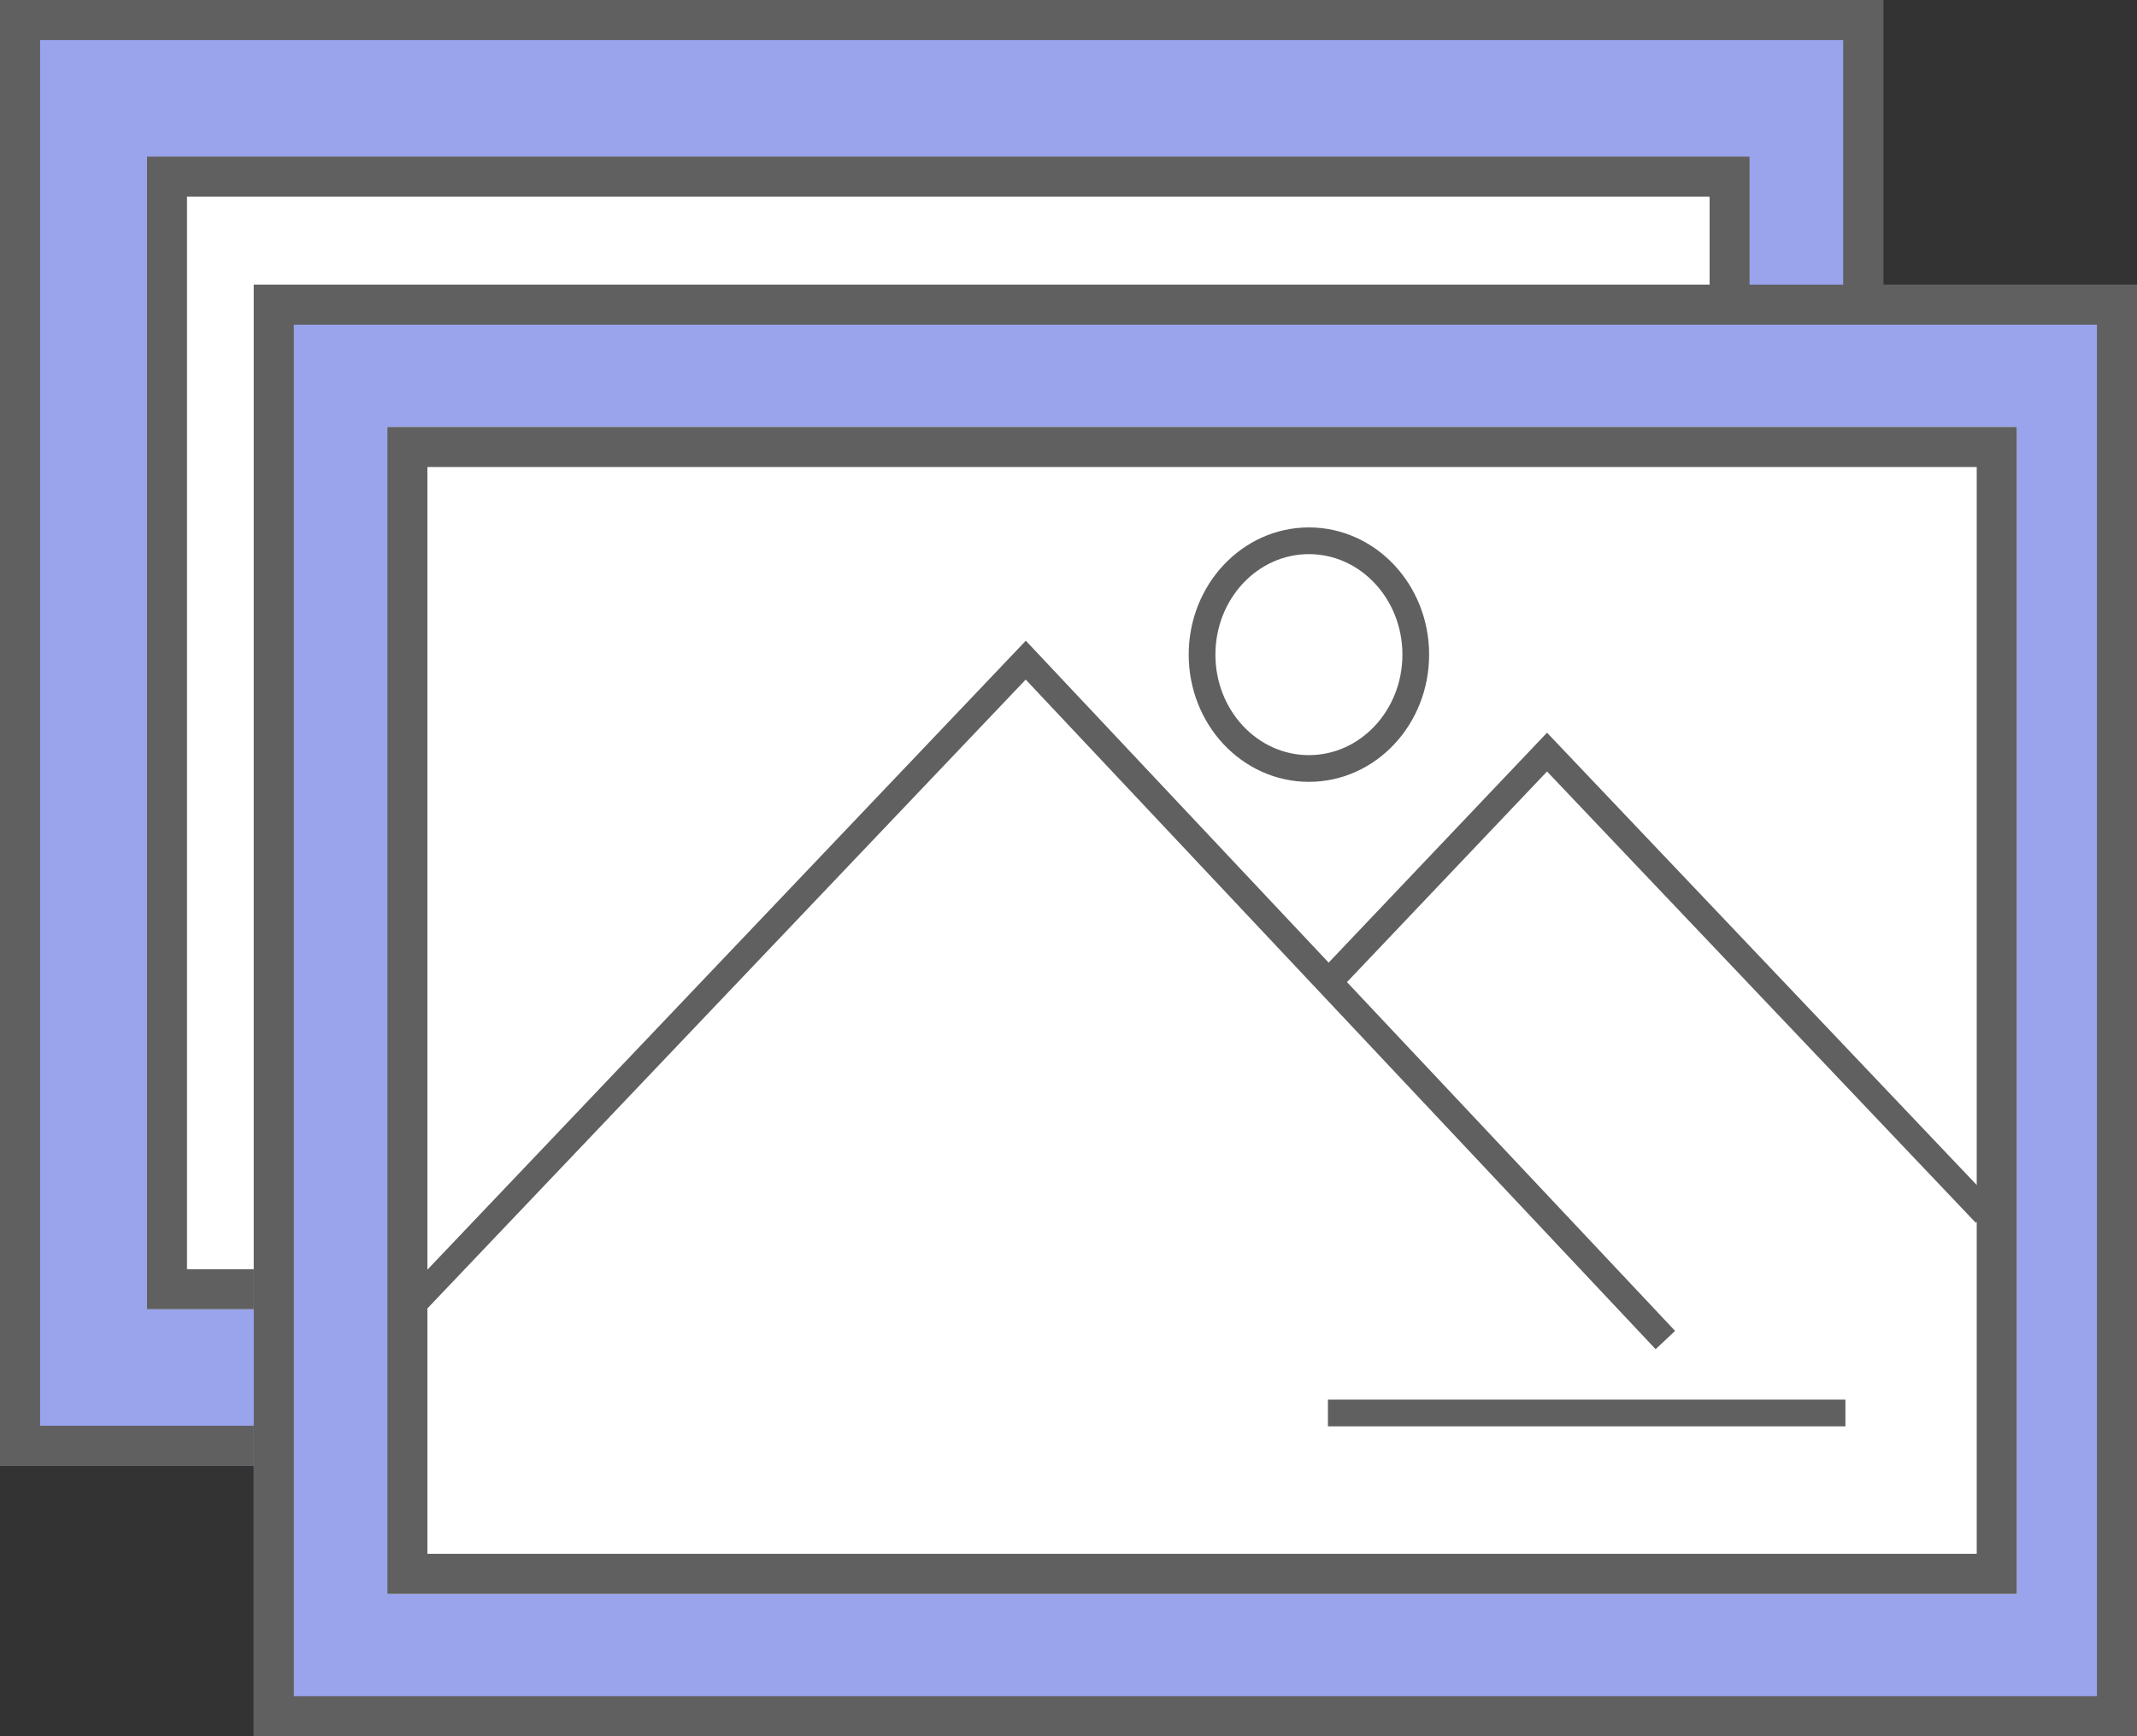 <?xml version="1.0" encoding="UTF-8"?>
<svg width="160px" height="130px" viewBox="0 0 160 130" version="1.1" xmlns="http://www.w3.org/2000/svg" xmlns:xlink="http://www.w3.org/1999/xlink">
    <rect x="0" y="0" width="160" height="130" fill="#333333" stroke="none"/>
    <!-- Generator: Sketch 49 (51002) - http://www.bohemiancoding.com/sketch -->
    <title>Group 19</title>
    <desc>Created with Sketch.</desc>
    <defs>
        <rect id="path-1" x="0" y="0" width="141" height="109.754"></rect>
        <rect id="path-2" x="11" y="11.721" width="120" height="86.311"></rect>
        <rect id="path-3" x="19" y="21.311" width="141" height="108.689"></rect>
        <rect id="path-4" x="29" y="31.967" width="122" height="87.377"></rect>
    </defs>
    <g id="Page-1" stroke="none" stroke-width="1" fill="none" fill-rule="evenodd">
        <g id="Artboard-3" transform="translate(-894, -2942)">
            <g id="Group-19" transform="translate(894, 2942)">
                <g id="Rectangle-12">
                    <use fill="#99A4ED" fill-rule="evenodd" xlink:href="#path-1"></use>
                    <rect stroke="#606061" stroke-width="3" x="1.5" y="1.5" width="138" height="106.754"></rect>
                </g>
                <g id="Rectangle-13">
                    <use fill="#FFFFFF" fill-rule="evenodd" xlink:href="#path-2"></use>
                    <rect stroke="#606061" stroke-width="3" x="12.5" y="13.221" width="117" height="83.311"></rect>
                </g>
                <g id="Rectangle-11">
                    <use fill="#99A4ED" fill-rule="evenodd" xlink:href="#path-3"></use>
                    <rect stroke="#606061" stroke-width="3" x="20.5" y="22.811" width="138" height="105.689"></rect>
                </g>
                <g id="Rectangle-6">
                    <use fill="#FFFFFF" fill-rule="evenodd" xlink:href="#path-4"></use>
                    <rect stroke="#606061" stroke-width="3" x="30.5" y="33.467" width="119" height="84.377"></rect>
                </g>
                <polyline id="Path-31" stroke="#606061" stroke-width="2" points="30.628 97.961 76.8 49.429 124.688 100.337"></polyline>
                <path d="M99.424,105.798 L138.169,105.798" id="Path-32" stroke="#606061" stroke-width="2"></path>
                <polyline id="Path-33" stroke="#606061" stroke-width="2" points="99.577 73.424 115.828 56.313 148.654 90.867"></polyline>
                <ellipse id="Oval-4" stroke="#606061" stroke-width="2" cx="98" cy="49.016" rx="8" ry="8.525"></ellipse>
            </g>
        </g>
    </g>
</svg>